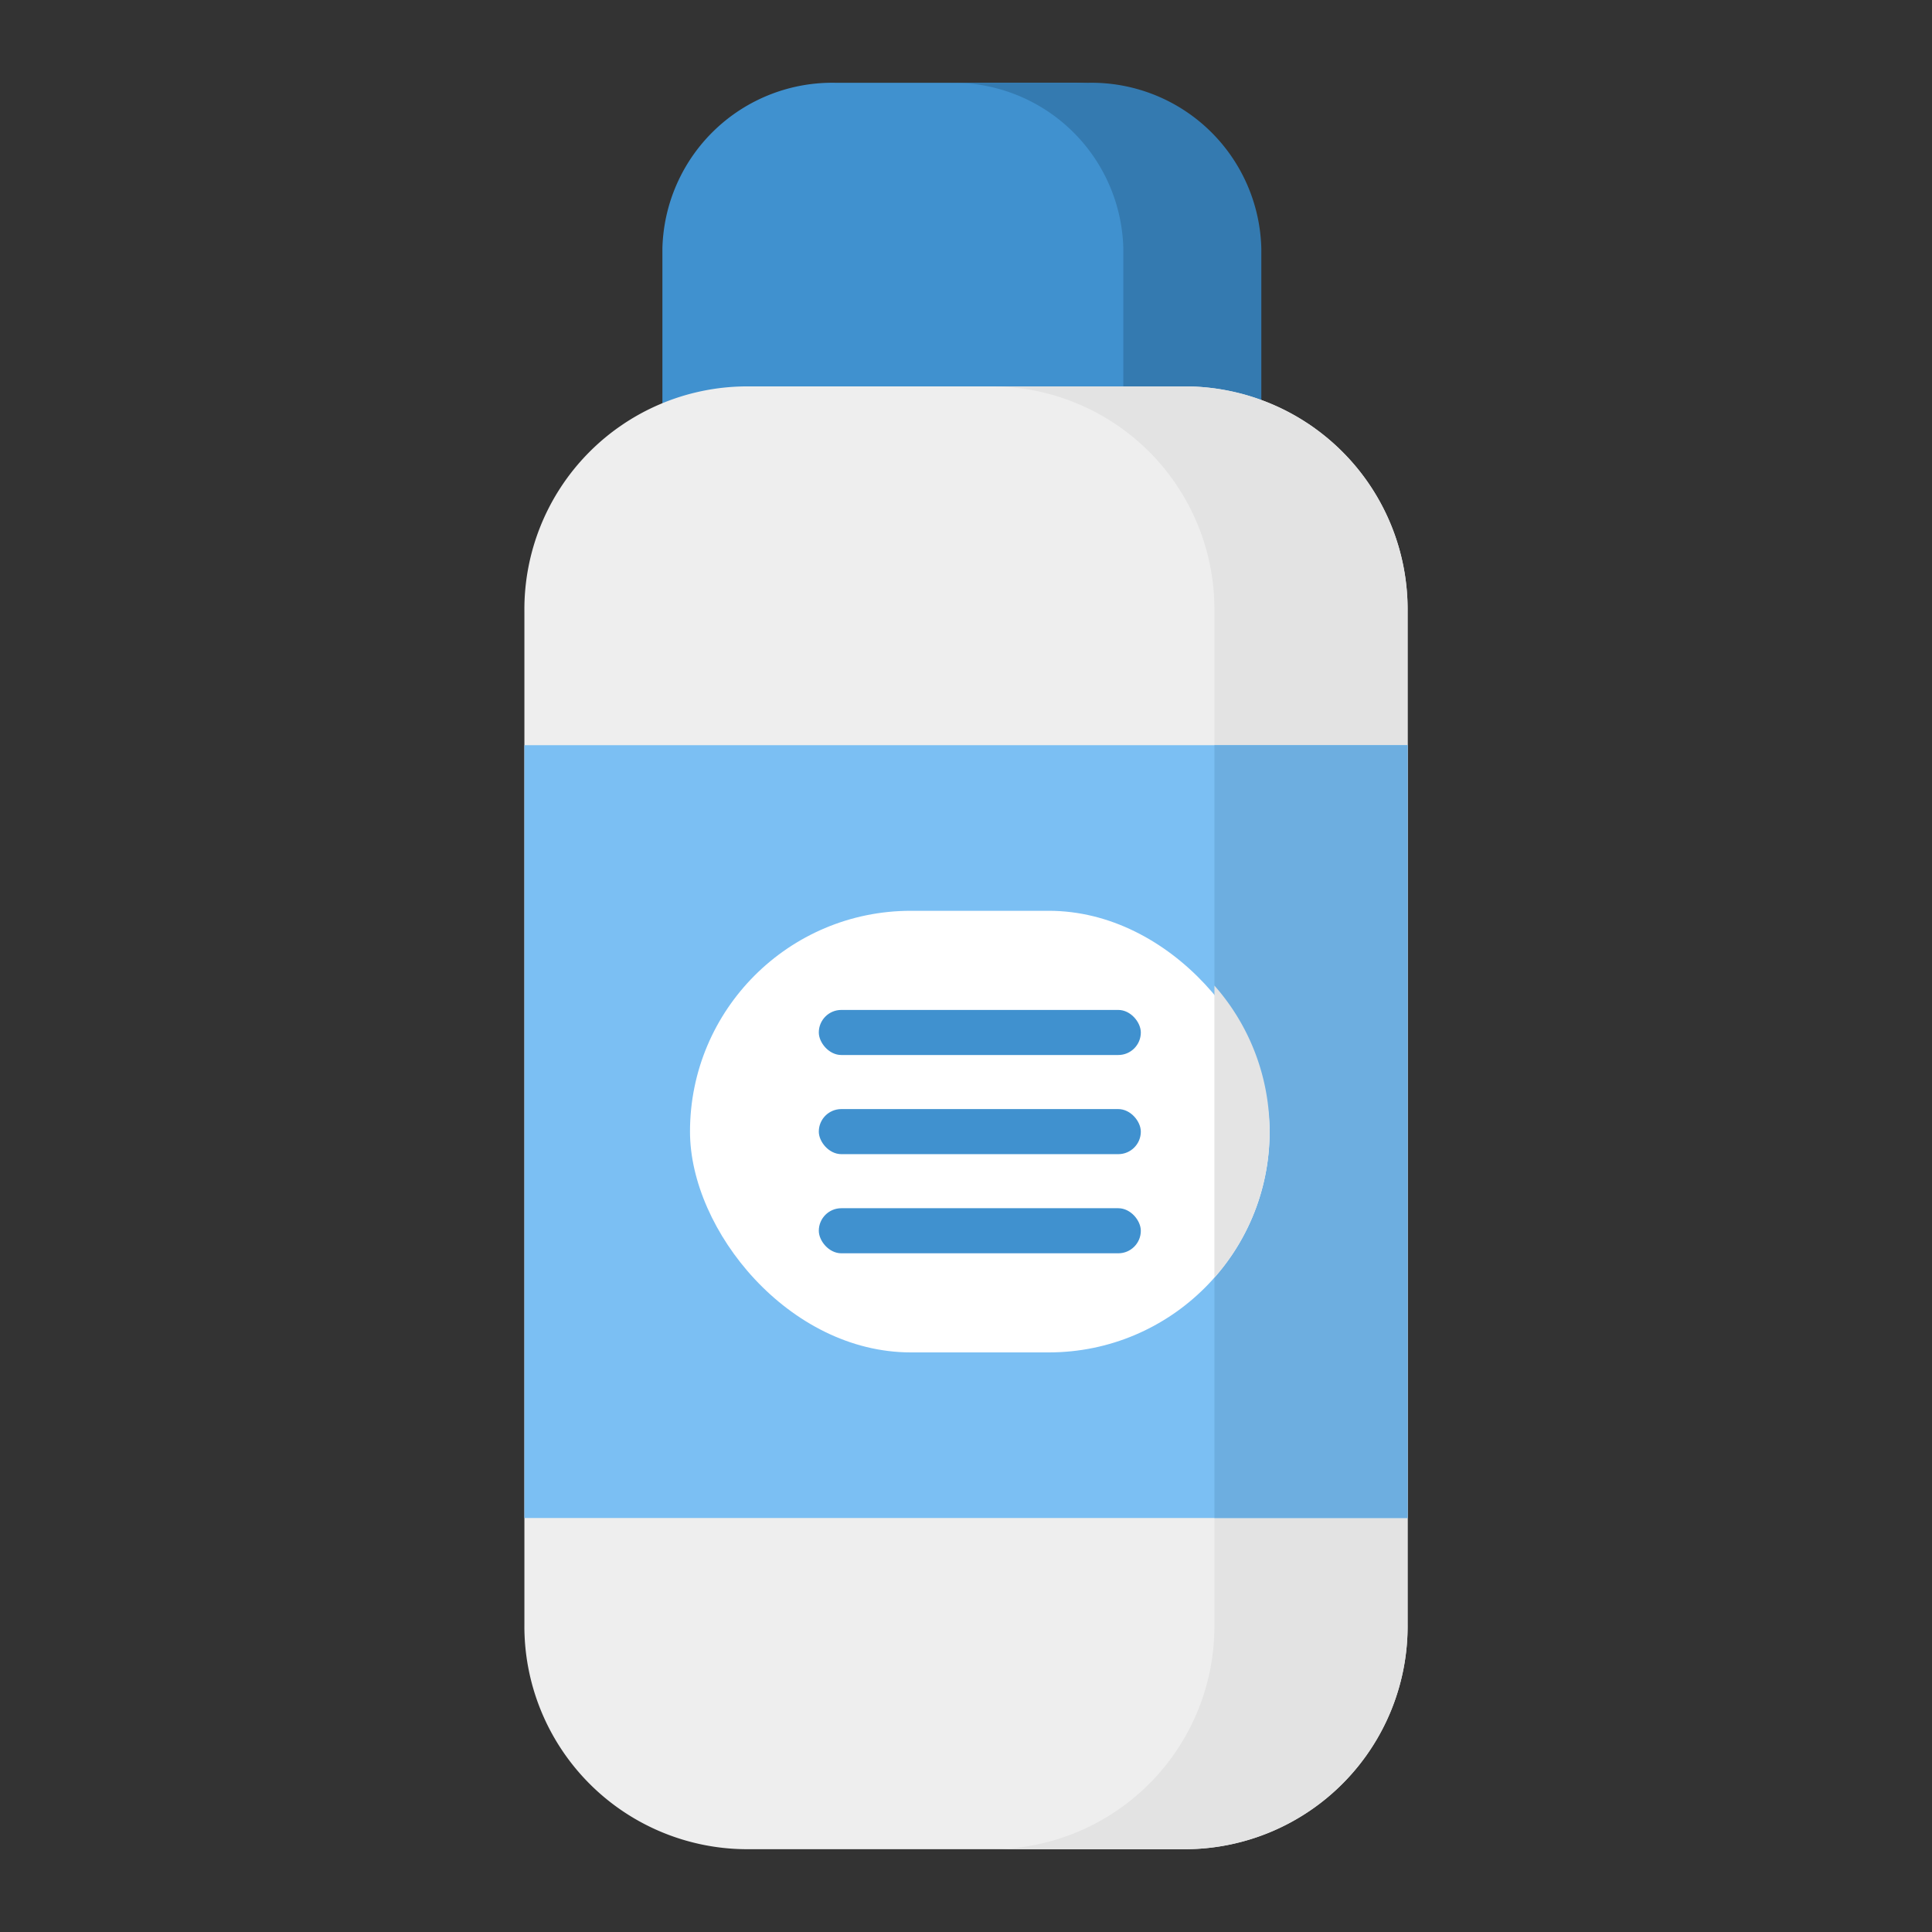 <svg id="Page-1" xmlns="http://www.w3.org/2000/svg" width="70" height="70" viewBox="0 0 70 70">
  <rect x="0" y="0" width="70" height="70" fill="#333333" stroke="none"/>
  <g id="Desktop" transform="translate(-349 -290)">
    <g id="Group-29" transform="translate(349 290)">
      <g id="Group-28-Copy" opacity="0.009">
        <g id="Group-27-Copy">
          <g id="Group-19-Copy">
            <g id="Group-13-Copy-5">
              <rect id="Rectangle" width="70" height="70" fill="#fff" opacity="0.011"/>
            </g>
          </g>
        </g>
      </g>
      <g id="Group-25" transform="translate(19 3)">
        <path id="Path" d="M26,16H5V6a6.156,6.156,0,0,1,6.3-6h8.4A6.156,6.156,0,0,1,26,6Z" fill="#4091cf"/>
        <path id="Combined-Shape" d="M20.4,0a6.156,6.156,0,0,1,6.3,6V16h-5V6a6.156,6.156,0,0,0-6.3-6h5Z" fill="#347ab0"/>
        <path id="Path-2" data-name="Path" d="M8,11H24a8.078,8.078,0,0,1,8,8.154V55.846A8.078,8.078,0,0,1,24,64H8a8.078,8.078,0,0,1-8-8.154V19.154A8.078,8.078,0,0,1,8,11Z" fill="#eee"/>
        <path id="Combined-Shape-2" data-name="Combined-Shape" d="M24,11a8.078,8.078,0,0,1,8,8.154V55.846A8.078,8.078,0,0,1,24,64H17a8.078,8.078,0,0,0,8-8.154h0V19.154A8.078,8.078,0,0,0,17,11h7Z" fill="#e3e3e3"/>
        <path id="Path-3" data-name="Path" d="M0,24H32V52H0Z" fill="#7bbff3"/>
        <path id="Combined-Shape-3" data-name="Combined-Shape" d="M32,24V52H25V24Z" fill="#6daee0"/>
        <g id="Group-24" transform="translate(6 30)">
          <rect id="Rectangle-2" data-name="Rectangle" width="21" height="16" rx="8" fill="#fff"/>
          <path id="Combined-Shape-4" data-name="Combined-Shape" d="M21,8a7.97,7.97,0,0,1-2,5.291V2.709A7.97,7.97,0,0,1,21,8Z" fill="#e4e4e4" fill-rule="evenodd"/>
          <rect id="Rectangle-3" data-name="Rectangle" width="11.667" height="1.633" rx="0.816" transform="translate(4.667 3.592)" fill="#4091cf"/>
          <rect id="Rectangle-Copy-4" width="11.667" height="1.633" rx="0.816" transform="translate(4.667 7.184)" fill="#4091cf"/>
          <rect id="Rectangle-Copy-5" width="11.667" height="1.633" rx="0.816" transform="translate(4.667 10.776)" fill="#4091cf"/>
        </g>
      </g>
    </g>
  </g>
</svg>
